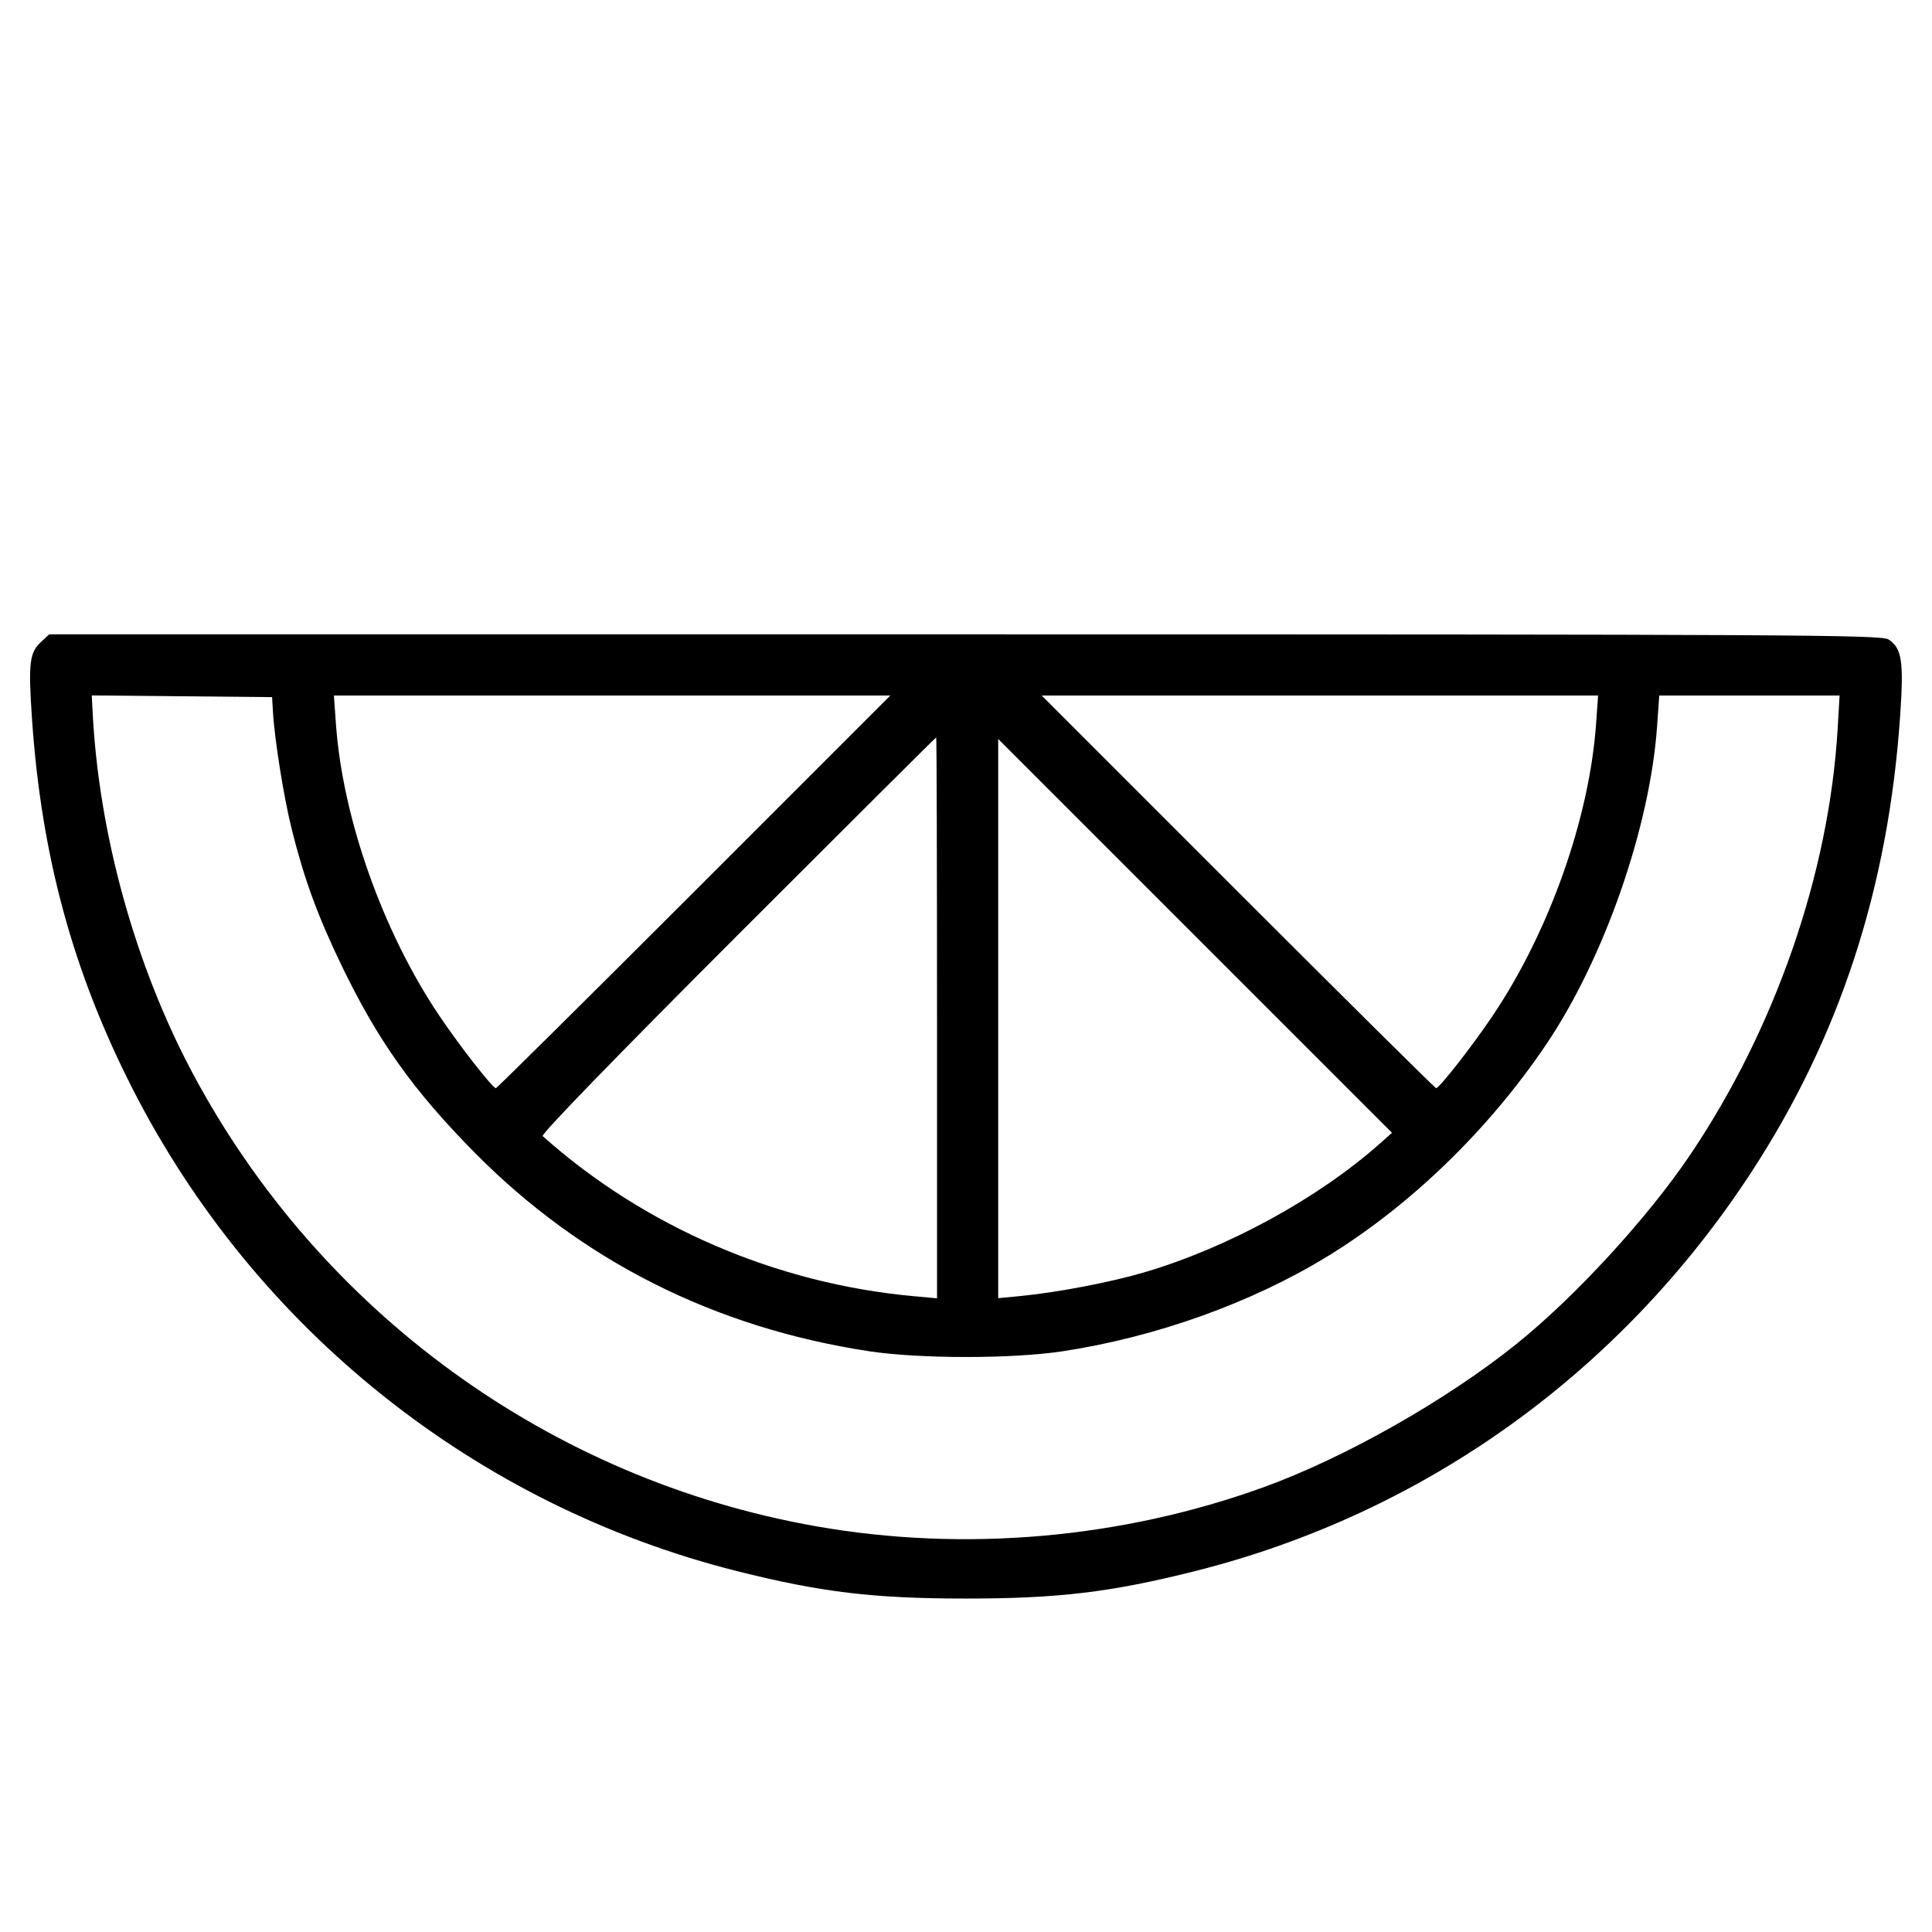 <svg fill="currentColor" viewBox="0 0 256 256" xmlns="http://www.w3.org/2000/svg"><path d="M5.444 85.055 C 3.889 86.496,3.731 87.877,4.253 95.435 C 5.502 113.494,9.696 128.857,17.606 144.348 C 33.867 176.194,63.114 199.506,97.707 208.194 C 108.823 210.986,115.761 211.816,128.000 211.816 C 140.239 211.816,147.177 210.986,158.293 208.194 C 188.655 200.569,214.641 181.960,232.007 155.406 C 243.727 137.485,250.198 117.703,251.770 94.979 C 252.280 87.623,252.021 85.900,250.233 84.728 C 249.300 84.117,237.795 84.053,127.864 84.053 L 6.525 84.053 5.444 85.055 M36.166 94.293 C 36.386 98.044,37.604 105.662,38.654 109.867 C 40.297 116.441,42.057 121.268,45.191 127.787 C 50.001 137.795,54.704 144.427,62.827 152.659 C 77.015 167.038,94.672 175.936,115.200 179.052 C 121.862 180.063,134.143 180.062,140.800 179.051 C 153.228 177.162,165.945 172.596,176.000 166.411 C 186.981 159.657,197.299 149.641,204.910 138.348 C 212.585 126.959,218.635 109.581,219.573 96.227 L 219.859 92.160 231.807 92.160 L 243.755 92.160 243.500 96.533 C 242.381 115.665,235.252 136.271,223.951 153.030 C 218.335 161.359,208.729 171.820,200.960 178.066 C 191.675 185.532,178.186 193.174,167.422 197.069 C 148.596 203.879,127.788 205.696,108.157 202.243 C 72.891 196.040,42.321 173.798,25.456 142.072 C 17.894 127.848,13.097 110.495,12.275 94.393 L 12.160 92.147 24.107 92.260 L 36.053 92.373 36.166 94.293 M91.947 118.187 C 77.633 132.501,65.826 144.202,65.708 144.188 C 65.233 144.132,60.930 138.625,58.228 134.613 C 50.731 123.484,45.402 108.450,44.513 95.928 L 44.246 92.160 81.108 92.160 L 117.971 92.160 91.947 118.187 M211.487 95.928 C 210.598 108.450,205.269 123.484,197.772 134.613 C 195.070 138.625,190.767 144.132,190.292 144.188 C 190.174 144.202,178.367 132.501,164.053 118.187 L 138.029 92.160 174.892 92.160 L 211.754 92.160 211.487 95.928 M124.160 134.870 L 124.160 172.033 121.067 171.751 C 102.829 170.084,85.381 162.555,71.905 150.537 C 71.651 150.311,81.719 139.936,97.717 123.937 C 112.142 109.510,123.993 97.707,124.052 97.707 C 124.111 97.707,124.160 114.430,124.160 134.870 M182.836 151.531 C 174.685 158.763,162.800 165.273,151.746 168.557 C 147.246 169.894,140.119 171.259,135.147 171.738 L 132.267 172.015 132.267 134.968 L 132.267 97.921 158.357 124.011 L 184.447 150.101 182.836 151.531 " stroke="none" fill-rule="evenodd"></path></svg>